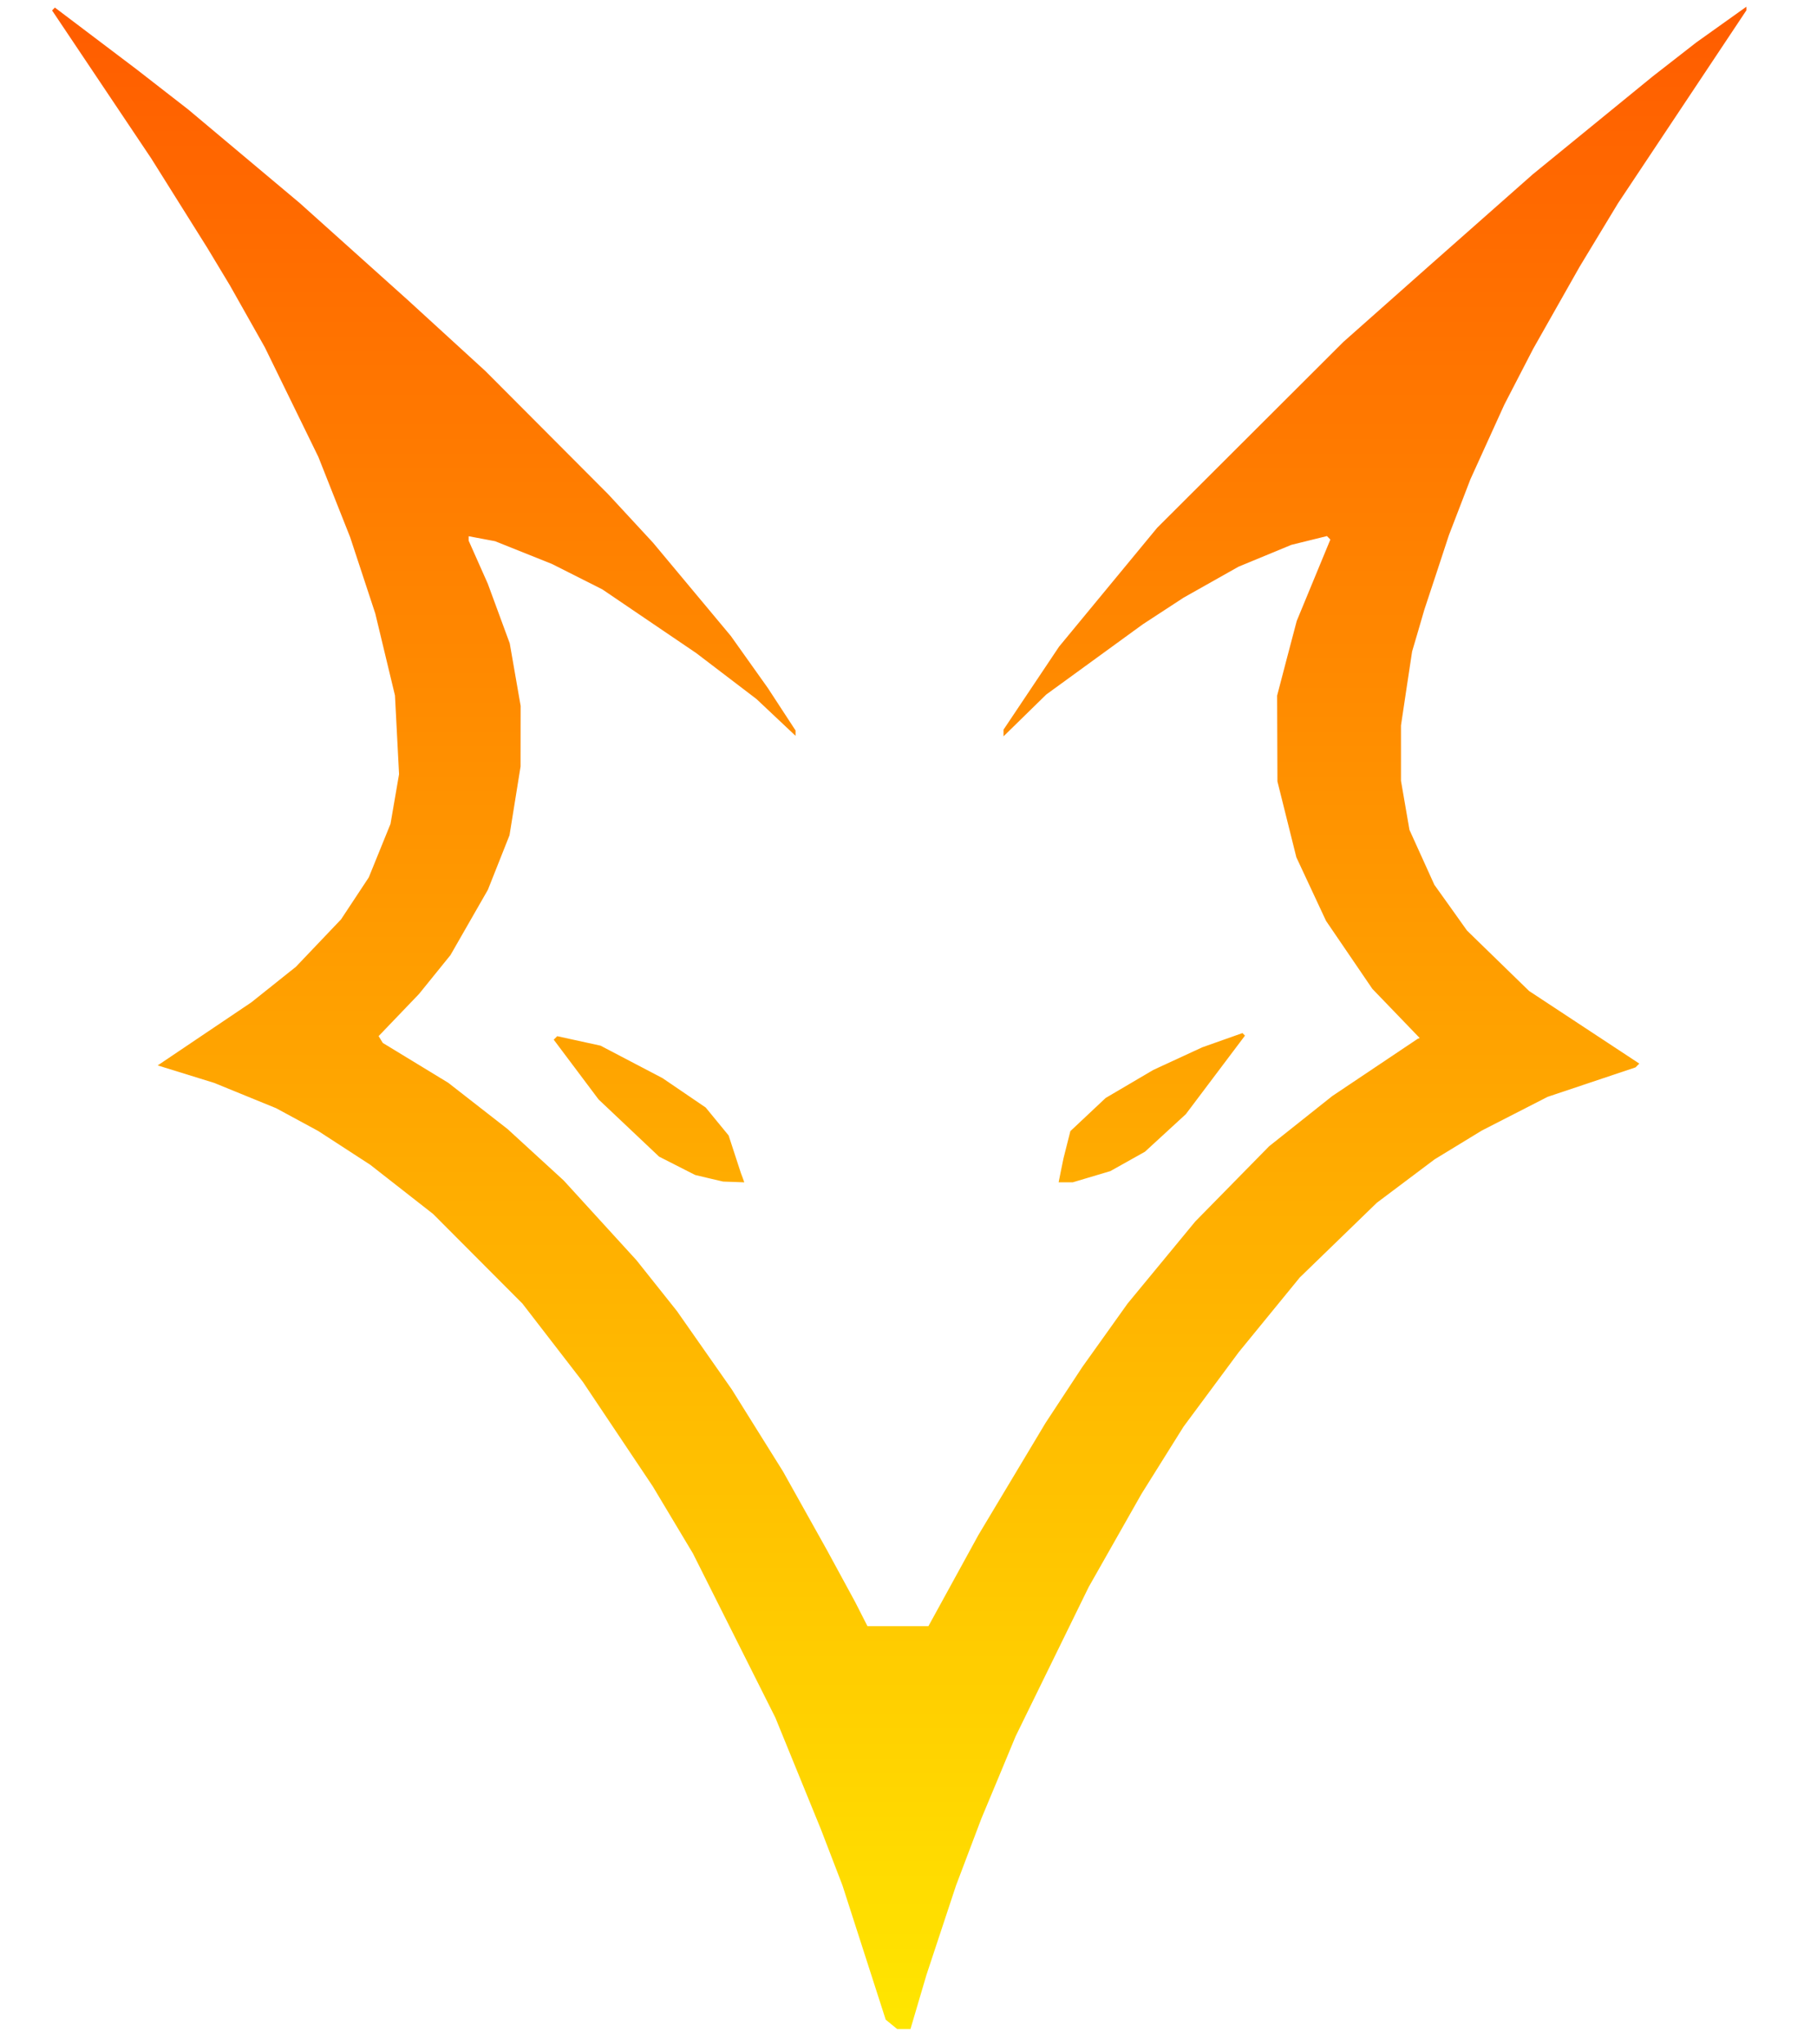 <svg width="24" height="27" viewBox="0 0 24 27" fill="none" xmlns="http://www.w3.org/2000/svg">
<path d="M11.775 26.736L11.699 26.674L11.128 24.901L10.844 24.162L10.241 22.684L9.153 20.517L8.622 19.63L7.699 18.251L6.901 17.217L5.722 16.034L4.89 15.383L4.203 14.937L3.647 14.636L2.829 14.302L2.083 14.071L3.32 13.238L3.909 12.768L4.505 12.142L4.871 11.588L5.158 10.881L5.271 10.225L5.244 9.705L5.217 9.185L4.957 8.103L4.625 7.095L4.415 6.565L4.205 6.034L3.498 4.587L3.036 3.768L2.739 3.275L1.998 2.093L0.688 0.138L0.725 0.1L1.799 0.912L2.486 1.446L3.958 2.681L5.38 3.957L6.411 4.9L8.033 6.527L8.625 7.167L9.653 8.399L10.143 9.088L10.325 9.367L10.508 9.647V9.718L9.992 9.232L9.197 8.626L7.956 7.784L7.294 7.45L6.54 7.148L6.365 7.115L6.19 7.082V7.14L6.443 7.709L6.733 8.497L6.805 8.91L6.877 9.323L6.876 10.123L6.73 11.031L6.444 11.752L5.95 12.614L5.535 13.127L5.001 13.684L5.056 13.774L5.92 14.3L6.705 14.912L7.446 15.591L8.407 16.644L8.941 17.315L9.665 18.349L10.342 19.433L10.92 20.467L11.295 21.157L11.458 21.477H12.263L12.925 20.27L13.81 18.793L14.296 18.054L14.894 17.216L15.788 16.132L16.763 15.139L17.597 14.476L18.725 13.72L18.752 13.709L18.127 13.06L17.515 12.162L17.123 11.322L16.998 10.821L16.873 10.32L16.869 9.187L16.998 8.694L17.128 8.201L17.572 7.126L17.527 7.08L17.057 7.196L16.36 7.484L15.634 7.893L15.095 8.245L13.819 9.173L13.255 9.725V9.637L13.989 8.54L15.285 6.97L17.744 4.516L18.865 3.522L20.246 2.302L21.83 1.009L22.405 0.561L23.067 0.089V0.137L21.372 2.684L20.865 3.522L20.252 4.605L19.87 5.344L19.422 6.33L19.138 7.068L18.976 7.561L18.813 8.054L18.733 8.329L18.652 8.604L18.578 9.093L18.505 9.581L18.505 9.946L18.505 10.312L18.617 10.96L18.946 11.686L19.162 11.988L19.377 12.29L20.197 13.088L21.653 14.047L21.628 14.072L21.603 14.097L20.442 14.486L19.573 14.931L18.95 15.311L18.186 15.885L17.168 16.872L16.363 17.857L15.633 18.842L15.078 19.729L14.38 20.96L13.415 22.931L13.19 23.473L12.964 24.014L12.628 24.901L12.237 26.083L12.026 26.798H11.851L11.775 26.736L11.775 26.736ZM9.367 15.562L9.182 15.518L8.706 15.276L7.906 14.52L7.314 13.731L7.337 13.708L7.36 13.685L7.932 13.81L8.751 14.239L9.321 14.627L9.624 14.996L9.705 15.244L9.786 15.492L9.809 15.553L9.831 15.615L9.551 15.605L9.367 15.562ZM14.015 15.455L14.048 15.295L14.093 15.117L14.138 14.939L14.604 14.501L15.233 14.131L15.88 13.832L16.411 13.644L16.428 13.661L16.444 13.678L15.663 14.715L15.123 15.211L14.666 15.467L14.169 15.615H13.983L14.015 15.455Z" fill="url(#paint0_linear_171_282)"/>
<defs>
<linearGradient id="paint0_linear_171_282" x1="11.878" y1="0.089" x2="11.878" y2="26.798" gradientUnits="userSpaceOnUse">
<stop stop-color="#FF5C00"/>
<stop offset="1" stop-color="#FFE600"/>
</linearGradient>
</defs>
</svg>
